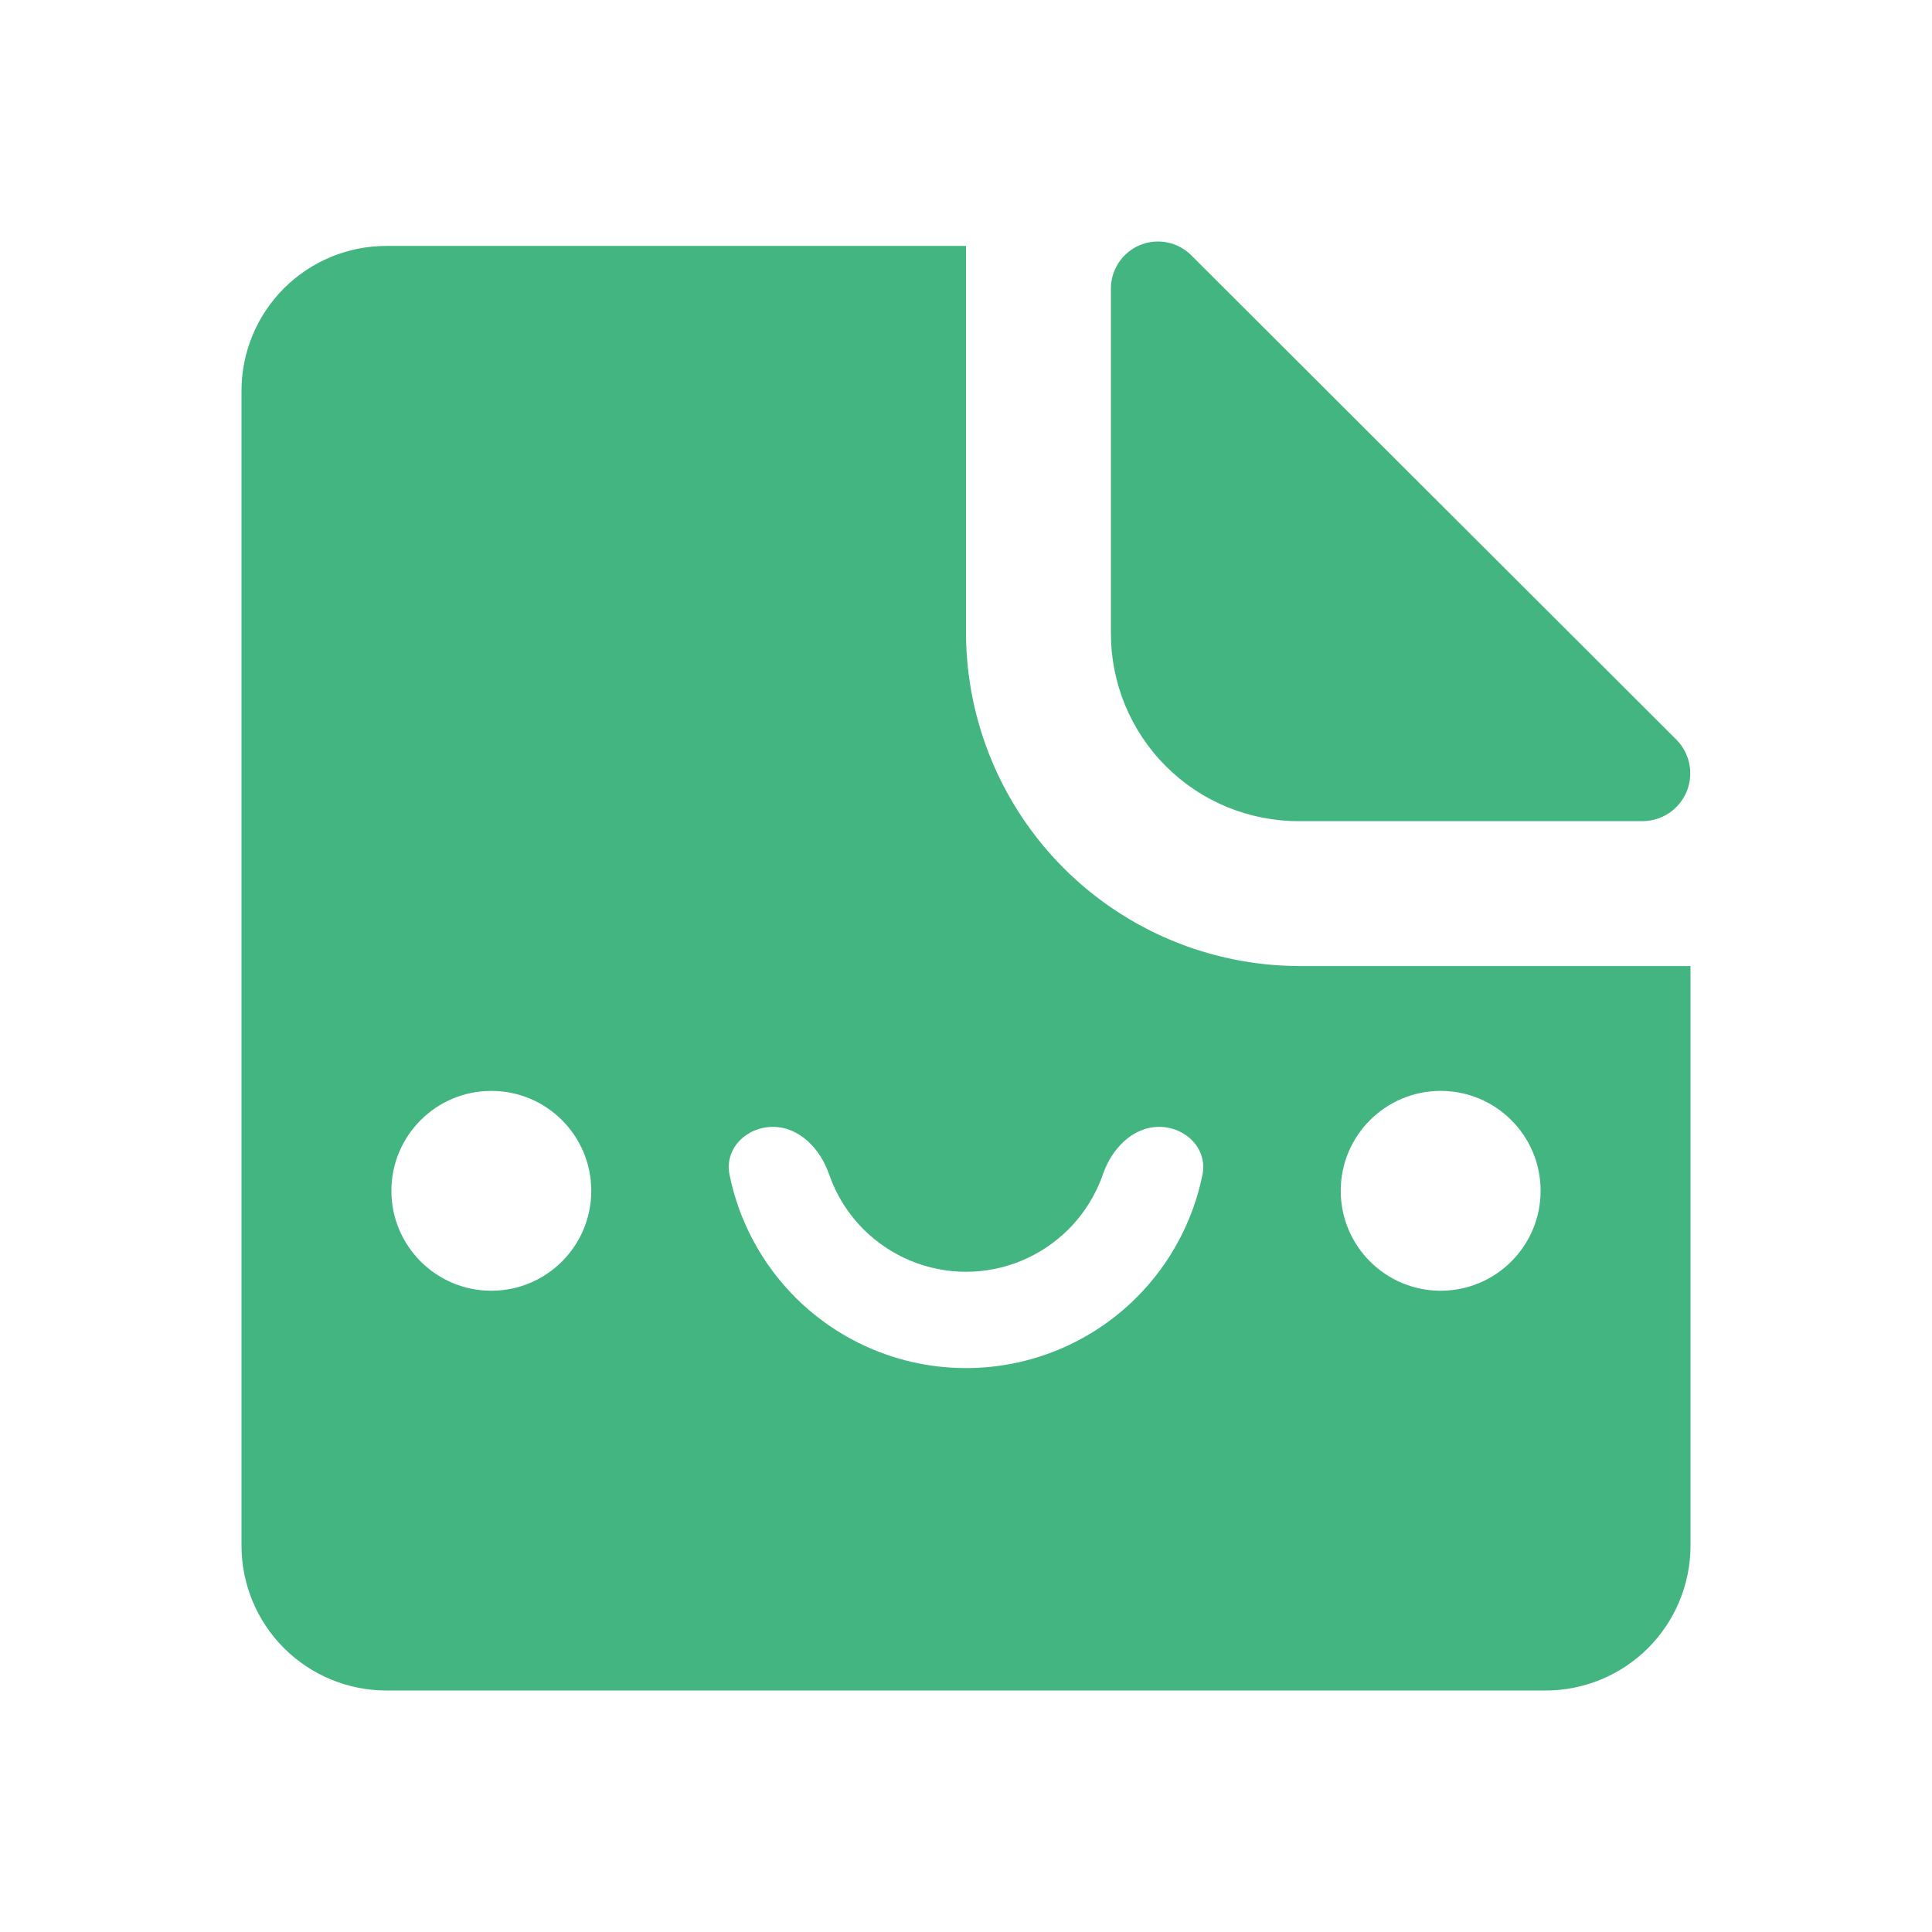 <svg width="48" height="48" viewBox="0 0 48 48" fill="none" xmlns="http://www.w3.org/2000/svg">
<path fill-rule="evenodd" clip-rule="evenodd" d="M24 15.757V6.11H9.6C8.645 6.11 7.73 6.489 7.054 7.164C6.379 7.839 6 8.755 6 9.71V38.4C6 39.355 6.379 40.27 7.054 40.946C7.73 41.621 8.645 42 9.6 42H38.4C39.355 42 40.27 41.621 40.946 40.946C41.621 40.27 42 39.355 42 38.4V24.001H32.244C30.062 23.987 27.973 23.114 26.43 21.571C24.887 20.028 24.014 17.939 24 15.757ZM24 33.99C22.41 33.99 20.886 33.359 19.762 32.235C18.922 31.395 18.357 30.332 18.125 29.186C17.994 28.538 18.542 27.997 19.203 27.997C19.864 27.997 20.381 28.547 20.597 29.172C20.774 29.683 21.065 30.153 21.454 30.542C22.13 31.217 23.045 31.597 24 31.597C24.955 31.597 25.87 31.217 26.546 30.542C26.935 30.153 27.226 29.683 27.403 29.172C27.619 28.547 28.136 27.997 28.797 27.997C29.458 27.997 30.006 28.538 29.875 29.186C29.643 30.332 29.078 31.395 28.238 32.235C27.114 33.359 25.59 33.99 24 33.99ZM27.6 15.721V7.19C27.596 6.955 27.663 6.723 27.793 6.527C27.922 6.33 28.108 6.177 28.325 6.088C28.543 5.998 28.783 5.977 29.013 6.026C29.243 6.074 29.453 6.192 29.616 6.362L41.658 18.385C41.82 18.552 41.93 18.764 41.973 18.992C42.017 19.221 41.992 19.458 41.902 19.673C41.811 19.888 41.66 20.071 41.466 20.201C41.273 20.33 41.045 20.4 40.812 20.401H32.28C31.665 20.404 31.055 20.284 30.486 20.05C29.917 19.816 29.401 19.471 28.965 19.036C28.53 18.601 28.186 18.084 27.951 17.515C27.717 16.946 27.598 16.337 27.6 15.721ZM14.69 29.585C14.69 30.956 13.578 32.068 12.207 32.068C10.836 32.068 9.724 30.956 9.724 29.585C9.724 28.214 10.836 27.103 12.207 27.103C13.578 27.103 14.69 28.214 14.69 29.585ZM35.793 32.068C37.164 32.068 38.276 30.956 38.276 29.585C38.276 28.214 37.164 27.103 35.793 27.103C34.422 27.103 33.31 28.214 33.31 29.585C33.31 30.956 34.422 32.068 35.793 32.068Z" fill="#43B581"/>
</svg>
